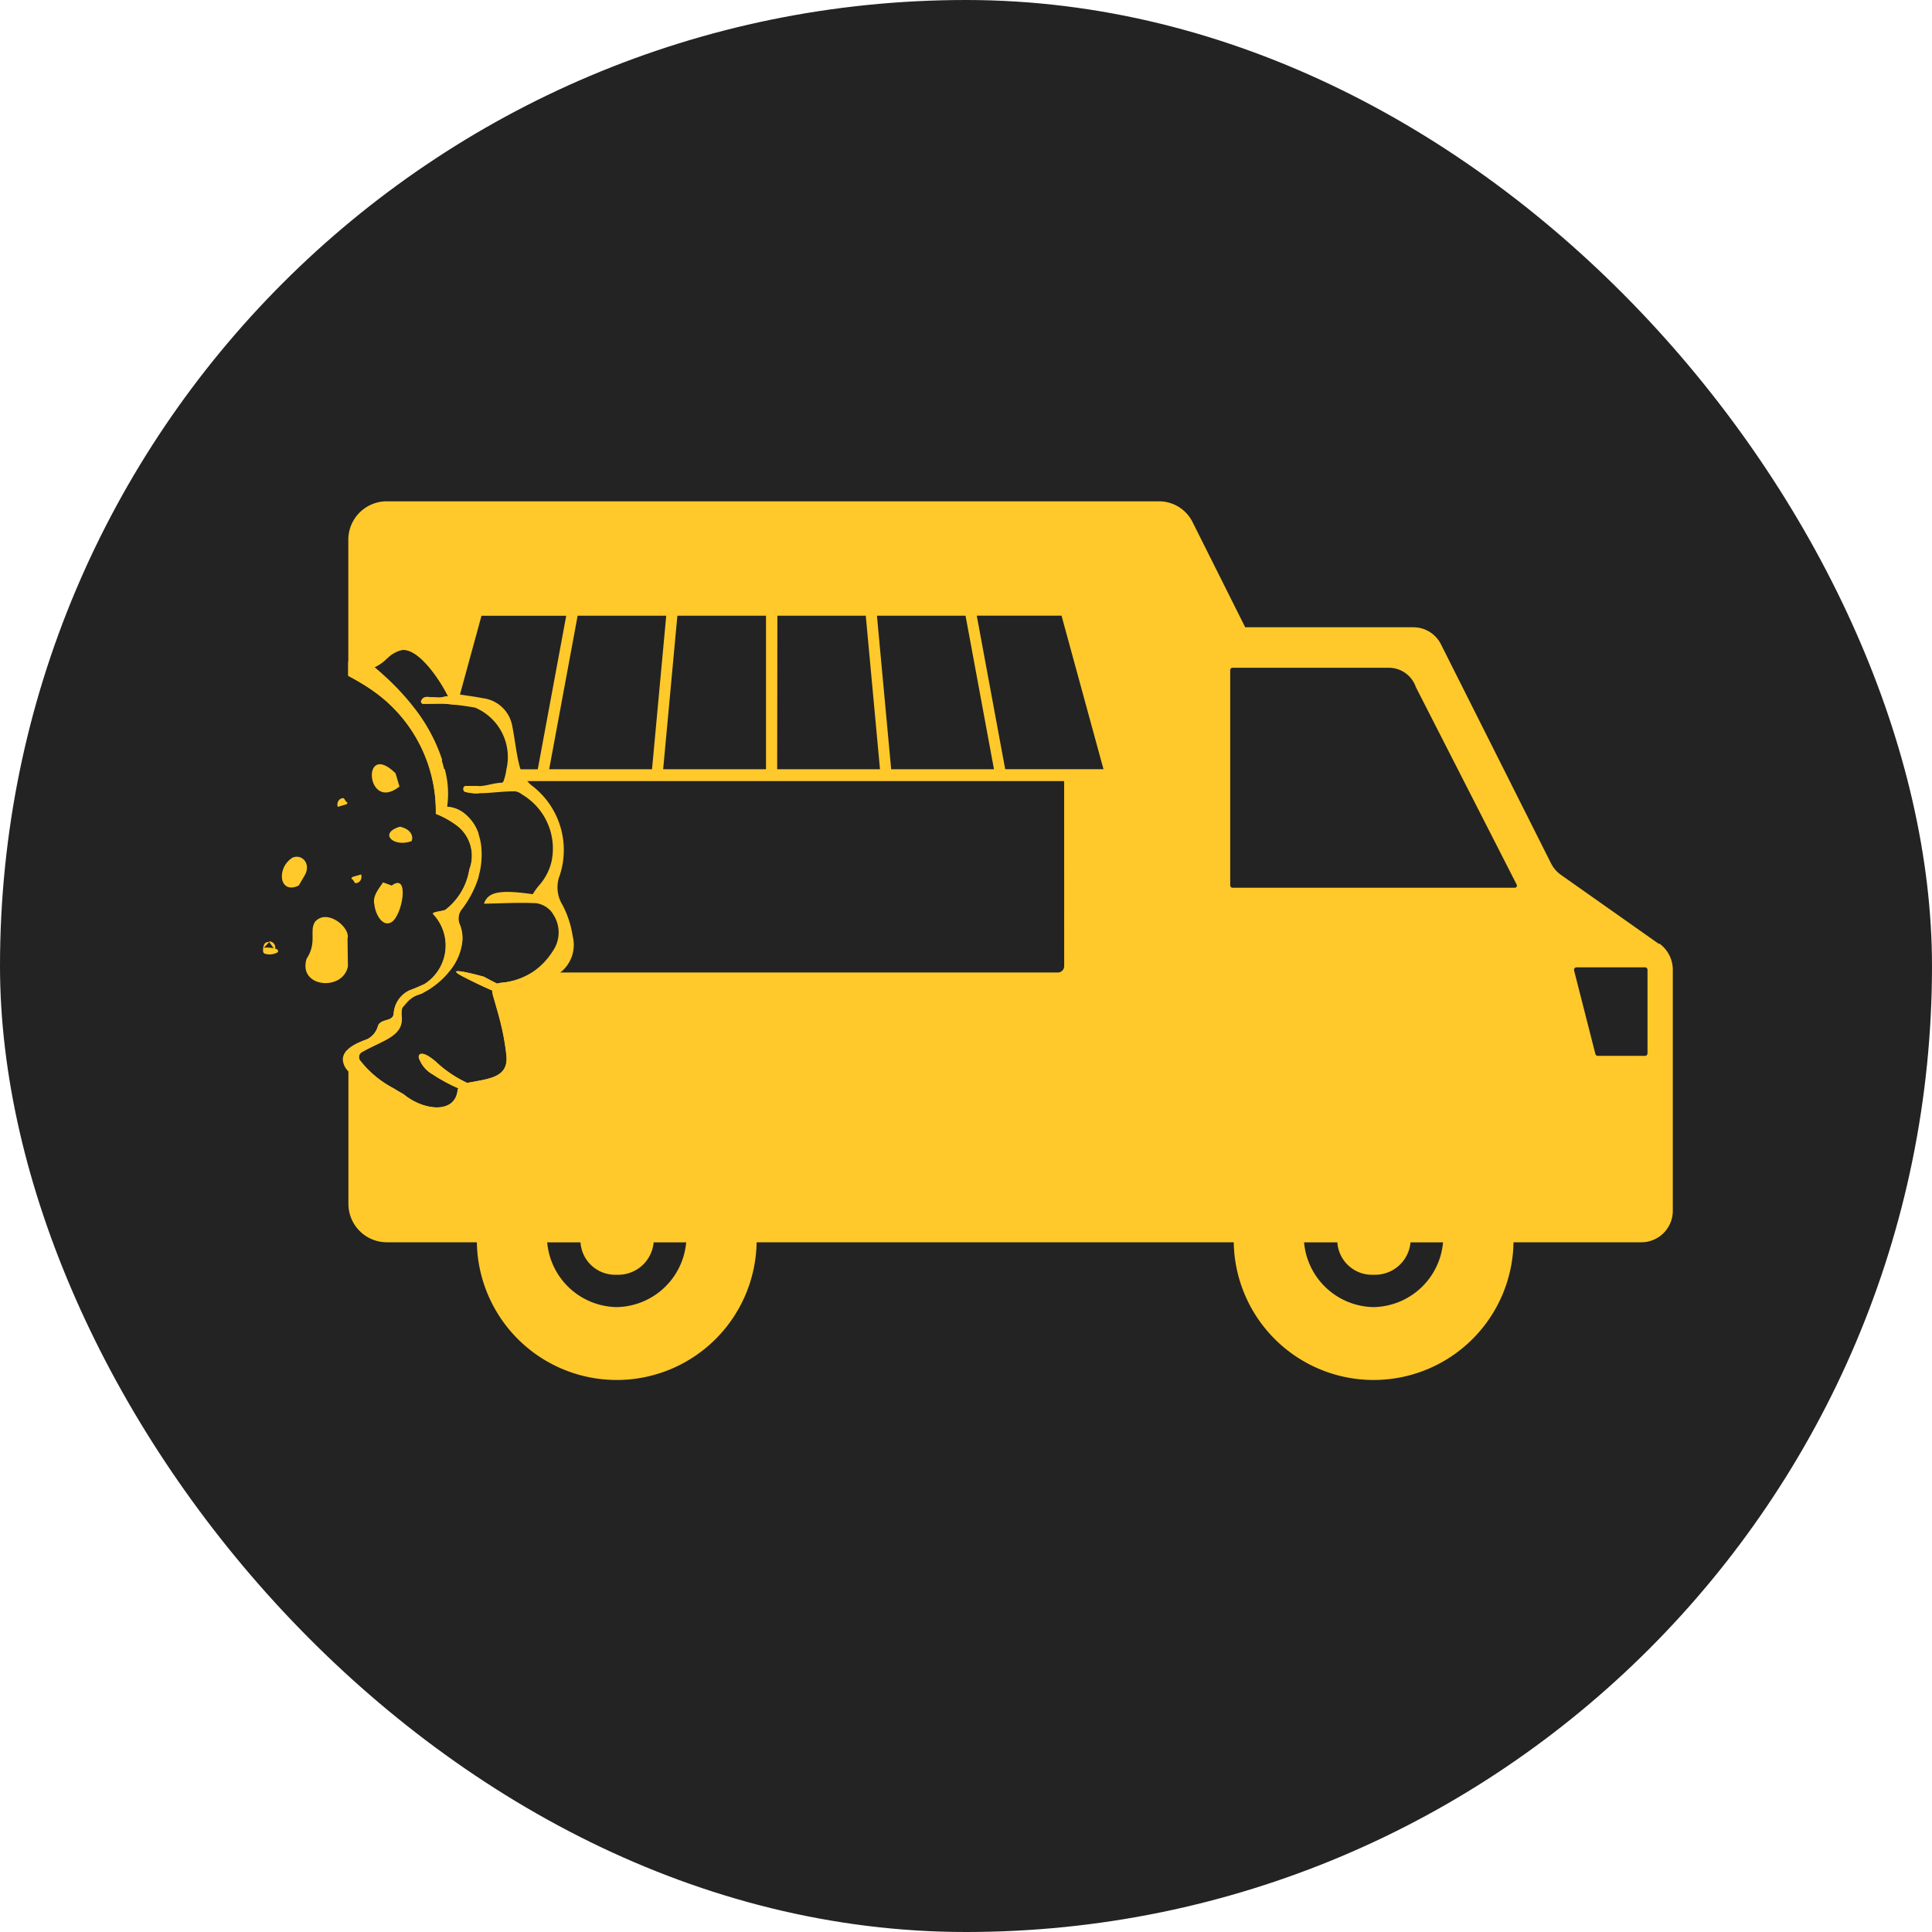 <svg xmlns="http://www.w3.org/2000/svg" xmlns:xlink="http://www.w3.org/1999/xlink" width="56" height="56" viewBox="0 0 56 56">
    <defs>
        <clipPath id="clip-path">
            <rect id="Rectangle_69" data-name="Rectangle 69" width="40.855" height="25.468" fill="none"/>
        </clipPath>
    </defs>
    <g id="Group_100" data-name="Group 100" transform="translate(-290 -18)">
        <rect id="Rectangle_58" data-name="Rectangle 58" width="56" height="56" rx="28" transform="translate(290 18)" fill="#232323"/>
        <g id="Group_182" data-name="Group 182" transform="translate(297.626 32.531)">
            <g id="Group_184" data-name="Group 184" clip-path="url(#clip-path)">
                <path id="Path_136" data-name="Path 136" d="M51.552,8.25H51.4a.068.068,0,0,0-.069.068.1.1,0,0,0,0,.025.076.076,0,0,0,.064.076l.1.018a1.183,1.183,0,0,0,.183.019h.083v-.2h-.214m0,0H51.4a.068.068,0,0,0-.069.068.1.1,0,0,0,0,.025.076.076,0,0,0,.064.076l.1.018a1.183,1.183,0,0,0,.183.019h.083v-.2h-.214m34.425,4.567-2.837-2a.924.924,0,0,1-.291-.338L79.658,4.151a.892.892,0,0,0-.794-.5H73.981L72.448.588A1.087,1.087,0,0,0,71.49,0H49.077a1.115,1.115,0,0,0-1.093,1.136v3.92c.156.081.3.164.439.249s.282.184.408.278a4.264,4.264,0,0,1,1.692,3.473,2.609,2.609,0,0,1,.613.341,1.1,1.1,0,0,1,.359,1.271,1.844,1.844,0,0,1-.689,1.166c-.061.045-.408.062-.361.125a1.323,1.323,0,0,1-.276,2.046c-.011-.005-.139.067-.409.168a.2.2,0,0,0-.03.014.8.8,0,0,0-.428.656c-.016.249-.372.136-.456.361a.6.6,0,0,1-.321.388c-.074.027-.141.053-.2.08a1.289,1.289,0,0,0-.338.2v4.47a1.115,1.115,0,0,0,1.093,1.135h2.63a4.055,4.055,0,0,0,8.109,0h13.83a4.055,4.055,0,0,0,8.109,0h3.717a.913.913,0,0,0,.9-.93V13.585a.939.939,0,0,0-.392-.769m-20.108-9.5.824,4.45H63.719l-.412-4.45Zm-5.454,0h2.562l.412,4.45H60.415Zm-.33,0v4.45H57.11l.412-4.45Zm-2.892,0-.412,4.45H53.806l.825-4.45ZM55.762,23.356a2.057,2.057,0,0,1-2.013-1.876h.965a1.006,1.006,0,0,0,1.049.938,1.031,1.031,0,0,0,1.071-.938h.943a2.057,2.057,0,0,1-2.013,1.876m12.97-9.887a.185.185,0,0,1-.181.188H53.318a1.983,1.983,0,0,1-.865.293.809.809,0,0,0-.153.029c-.123-.06-.25-.127-.386-.2,0,0-1.176-.329-.677-.044.131.074.665.339.918.441a.937.937,0,0,0,.04.2c.06.205.119.411.175.619a6.975,6.975,0,0,1,.2,1.073c.062.641-.513.667-1.136.79a3.44,3.44,0,0,1-.894-.6,1.57,1.57,0,0,0-.239-.18c-.191-.111-.287-.068-.271.047a.873.873,0,0,0,.407.487,4.761,4.761,0,0,0,.739.4.17.17,0,0,0-.021.057c-.077.7-1,.588-1.566.116,0,0-.126-.069-.3-.177a2.967,2.967,0,0,1-.97-.814.169.169,0,0,1,.076-.239c.631-.354,1.217-.458,1.135-1.063-.008-.239.041-.228.1-.306.266-.324.425-.258.552-.359,0,0,0,0,.006-.005.034-.019.067-.036.1-.056a2.409,2.409,0,0,0,.629-.55v0a1.621,1.621,0,0,0,.373-.864,1.046,1.046,0,0,0-.088-.525.441.441,0,0,1,.056-.384,2.992,2.992,0,0,0,.5-.948V9.627A1.255,1.255,0,0,0,51.29,9a.886.886,0,0,0-.441-.149,2.7,2.7,0,0,0-.07-1.091h-.151l.075-.272a4.969,4.969,0,0,0-.846-1.549c-.124-.158-.263-.319-.418-.483q-.256-.27-.576-.548l-.115-.1c.381-.18.357-.353.731-.483a.219.219,0,0,1,.048-.013c.483-.093,1.117.835,1.362,1.338-.086-.006-.178.04-.269.037l-.207-.009a.632.632,0,0,1-.129-.013l-.071.009-.047.026a.2.2,0,0,0-.069.073.061.061,0,0,0,.049.092h0c.125.006.563-.009.65,0s.183.021.28.034c.016.014.033-.069.05-.057L51.22,5.6l.547-2,.077-.282H54.3l-.825,4.45h-.894a1.725,1.725,0,0,1-.069.305c0,.012-.007.024-.012.037H68.733Zm-1.71-5.705L66.2,3.314h2.457l.077.282,1.139,4.168ZM77.7,23.356a2.057,2.057,0,0,1-2.013-1.876h.965a1.006,1.006,0,0,0,1.049.938,1.031,1.031,0,0,0,1.071-.938h.943A2.057,2.057,0,0,1,77.7,23.356M81.8,11.2H73.613a.068.068,0,0,1-.067-.069V4.893a.068.068,0,0,1,.067-.069h4.543a.831.831,0,0,1,.771.56L81.85,11.11a.061.061,0,0,1-.052.09M85.642,16a.073.073,0,0,1-.071.074H84.2a.072.072,0,0,1-.069-.055L83.514,13.6a.073.073,0,0,1,.069-.092h1.988a.072.072,0,0,1,.071.074ZM51.4,8.249a.068.068,0,0,0-.069.068.1.1,0,0,0,0,.025.076.076,0,0,0,.064.076l.1.018a1.183,1.183,0,0,0,.183.019h.083v-.2H51.4m.148,0H51.4a.068.068,0,0,0-.069.068.1.1,0,0,0,0,.025.076.076,0,0,0,.064.076l.1.018a1.183,1.183,0,0,0,.183.019h.083v-.2h-.214m0,0H51.4a.068.068,0,0,0-.069.068.1.1,0,0,0,0,.025.076.076,0,0,0,.064.076l.1.018a1.183,1.183,0,0,0,.183.019h.083v-.2h-.214" transform="translate(-45.514 0)" fill="#ffc92b"/>
                <path id="Path_137" data-name="Path 137" d="M48.6,83.164h-.148a.068.068,0,0,0-.069.068.113.113,0,0,0,0,.025.076.076,0,0,0,.064.076l.1.018a1.179,1.179,0,0,0,.183.019h.084v-.205H48.6m0,0h-.148a.068.068,0,0,0-.069.068.113.113,0,0,0,0,.025.076.076,0,0,0,.064.076l.1.018a1.179,1.179,0,0,0,.183.019h.084v-.205H48.6m2.942,4.366a2.871,2.871,0,0,0-.3-.923.962.962,0,0,1-.078-.852,2.347,2.347,0,0,0-.823-2.615.951.951,0,0,1-.107-.106l-.011-.014a1.186,1.186,0,0,1-.195-.342c-.01-.029-.02-.058-.027-.086-.1-.381-.134-.775-.212-1.162a.985.985,0,0,0-.85-.811c-.2-.04-.41-.067-.671-.107l-.02,0a2.063,2.063,0,0,0-1.458-1.47,3.074,3.074,0,0,0-1.73.17c0,.127.036.26-.028.36v.4c.156.081.3.164.439.249s.282.184.408.278a4.266,4.266,0,0,1,1.692,3.473,2.618,2.618,0,0,1,.612.341,1.1,1.1,0,0,1,.359,1.271,1.842,1.842,0,0,1-.689,1.167c-.062.045-.408.062-.362.125a1.323,1.323,0,0,1-.276,2.046c-.011-.005-.139.067-.408.168a.187.187,0,0,0-.03.014.8.8,0,0,0-.428.656c-.016.249-.373.136-.456.36a.6.6,0,0,1-.32.388c-.074.027-.142.053-.2.08a1.316,1.316,0,0,0-.338.2.405.405,0,0,0-.159.283.517.517,0,0,0,.159.361c.021.024.043.047.067.071a5.738,5.738,0,0,0,1.074.715,1.9,1.9,0,0,1,.257.166c.489.426,1.339.757,1.819.266.086-.088.159-.187.3-.353.041-.047.075-.091.1-.131.077-.1.122-.177.122-.177l.067-.027c.505-.215,1.053-.274,1.058-.832A7.492,7.492,0,0,0,49.779,90a3.615,3.615,0,0,0-.088-.384c-.013-.044-.024-.086-.033-.122.059-.019.117-.035.172-.05s.119-.028.174-.045a.858.858,0,0,0,.241-.1.041.041,0,0,0,.013-.009c.317-.211.6-.465.9-.7l.026-.021a1.017,1.017,0,0,0,.358-1.042M49.5,88.865a.8.8,0,0,0-.153.029c-.122-.06-.25-.126-.385-.2,0,0-1.176-.329-.678-.044.131.074.665.339.919.441a.924.924,0,0,0,.04.2c.06.205.119.411.174.619a6.96,6.96,0,0,1,.2,1.073c.062.641-.513.667-1.136.79a3.444,3.444,0,0,1-.894-.6,1.537,1.537,0,0,0-.239-.18c-.191-.111-.287-.068-.271.048a.875.875,0,0,0,.407.487,4.736,4.736,0,0,0,.739.4.167.167,0,0,0-.021.057c-.077.7-1,.588-1.567.116,0,0-.125-.069-.3-.176a2.974,2.974,0,0,1-.97-.814.168.168,0,0,1,.076-.239c.63-.354,1.217-.458,1.135-1.063-.008-.24.041-.227.1-.306.265-.324.425-.258.552-.359,0,0,0,0,.006,0,.034-.019.068-.035.1-.056a2.409,2.409,0,0,0,.629-.55h0a1.622,1.622,0,0,0,.373-.864,1.051,1.051,0,0,0-.088-.525.44.44,0,0,1,.055-.383,3,3,0,0,0,.5-.948,2.292,2.292,0,0,0,.088-.883,1.523,1.523,0,0,0-.088-.392,1.256,1.256,0,0,0-.477-.623.887.887,0,0,0-.441-.149,2.693,2.693,0,0,0-.07-1.091c-.021-.087-.046-.178-.077-.273a4.955,4.955,0,0,0-.846-1.549q-.185-.236-.418-.484c-.171-.18-.362-.363-.576-.548l-.115-.1c.381-.18.356-.353.731-.484a.238.238,0,0,1,.048-.013c.484-.093,1.116.835,1.362,1.338-.087-.006-.178.04-.269.036l-.207-.009-.071,0-.119-.007a.649.649,0,0,1-.057.032c-.051.029-.046.164-.019.165.125.005.563-.009.65,0a8.6,8.6,0,0,1,.879.11,1.555,1.555,0,0,1,.908,1.787,1.754,1.754,0,0,1-.07.305l-.012.036c-.01.032-.022.015-.034.048-.235,0-.469.1-.7.1h-.362a.068.068,0,0,0-.069.068.113.113,0,0,0,0,.025.076.076,0,0,0,.064.076l.1.018a1.179,1.179,0,0,0,.183.019h.084c.347,0,.693-.058,1.04-.055h.034a.427.427,0,0,1,.194.09l0,0a1.819,1.819,0,0,1,.852,1.958,1.6,1.6,0,0,1-.373.695,1.907,1.907,0,0,0-.168.238c-.963-.139-1.3-.065-1.414.275.5-.008,1.007-.039,1.517-.014a.705.705,0,0,1,.452.264c.013.02.027.04.038.06a.948.948,0,0,1-.02,1.075,2.017,2.017,0,0,1-.557.582l-.048.031a1.989,1.989,0,0,1-.865.294m-.9-5.7h-.148a.068.068,0,0,0-.069.068.113.113,0,0,0,0,.025.076.076,0,0,0,.064.076l.1.018a1.179,1.179,0,0,0,.183.019h.084v-.205H48.6m0,0h-.148a.068.068,0,0,0-.069.068.113.113,0,0,0,0,.025.076.076,0,0,0,.064.076l.1.018a1.179,1.179,0,0,0,.183.019h.084v-.205H48.6" transform="translate(-42.566 -74.914)" fill="#ffc92b"/>
                <path id="Path_138" data-name="Path 138" d="M61.882,148.295c-1-.982-.863,1.16.114.384" transform="translate(-58.043 -140.412)" fill="#ffc92b"/>
                <path id="Path_139" data-name="Path 139" d="M25.059,234.729c.1-.318-.586-.892-.941-.495-.18.276.072.59-.247,1.078-.25.839,1.061.945,1.2.215" transform="translate(-22.612 -222.049)" fill="#ffc92b"/>
                <path id="Path_140" data-name="Path 140" d="M11.041,200.957c-.57.274-.661-.517-.174-.813.279-.107.528.185.357.5" transform="translate(-10.008 -189.82)" fill="#ffc92b"/>
                <path id="Path_141" data-name="Path 141" d="M71.332,182.881c.267.052.4.238.334.415-.549.2-.995-.26-.277-.435" transform="translate(-67.36 -173.447)" fill="#ffc92b"/>
                <path id="Path_142" data-name="Path 142" d="M62.668,214.55c-.123.182-.317.4-.252.645.026.267.229.655.484.515.323-.164.555-1.467.017-1.068" transform="translate(-59.19 -203.505)" fill="#ffc92b"/>
                <path id="Path_143" data-name="Path 143" d="M42.009,167.118a.167.167,0,0,0-.154.075.207.207,0,0,0-.021.177l.217-.063a.085.085,0,0,0,.057-.035c.011-.021-.007-.054-.029-.046" transform="translate(-39.67 -158.514)" fill="#ffc92b"/>
                <path id="Path_144" data-name="Path 144" d="M.174,248.138a.118.118,0,0,0-.142.063.373.373,0,0,0-.032.17.124.124,0,0,0,.009.063.1.1,0,0,0,.072.044.479.479,0,0,0,.311-.033.074.074,0,0,0,.042-.037c.015-.041-.036-.074-.078-.085a.991.991,0,0,0-.334-.027" transform="translate(0 -235.357)" fill="#ffc92b"/>
                <path id="Path_145" data-name="Path 145" d="M3.206,247.82a.171.171,0,0,1,.154.069.186.186,0,0,1,.022.173" transform="translate(-3.041 -235.062)" fill="#ffc92b"/>
                <path id="Path_146" data-name="Path 146" d="M49.9,210.341a.167.167,0,0,0,.154-.075.207.207,0,0,0,.021-.177l-.217.063a.085.085,0,0,0-.057.035c-.011.021.007.054.029.046" transform="translate(-47.234 -199.274)" fill="#ffc92b"/>
            </g>
        </g>
    </g>
</svg>
